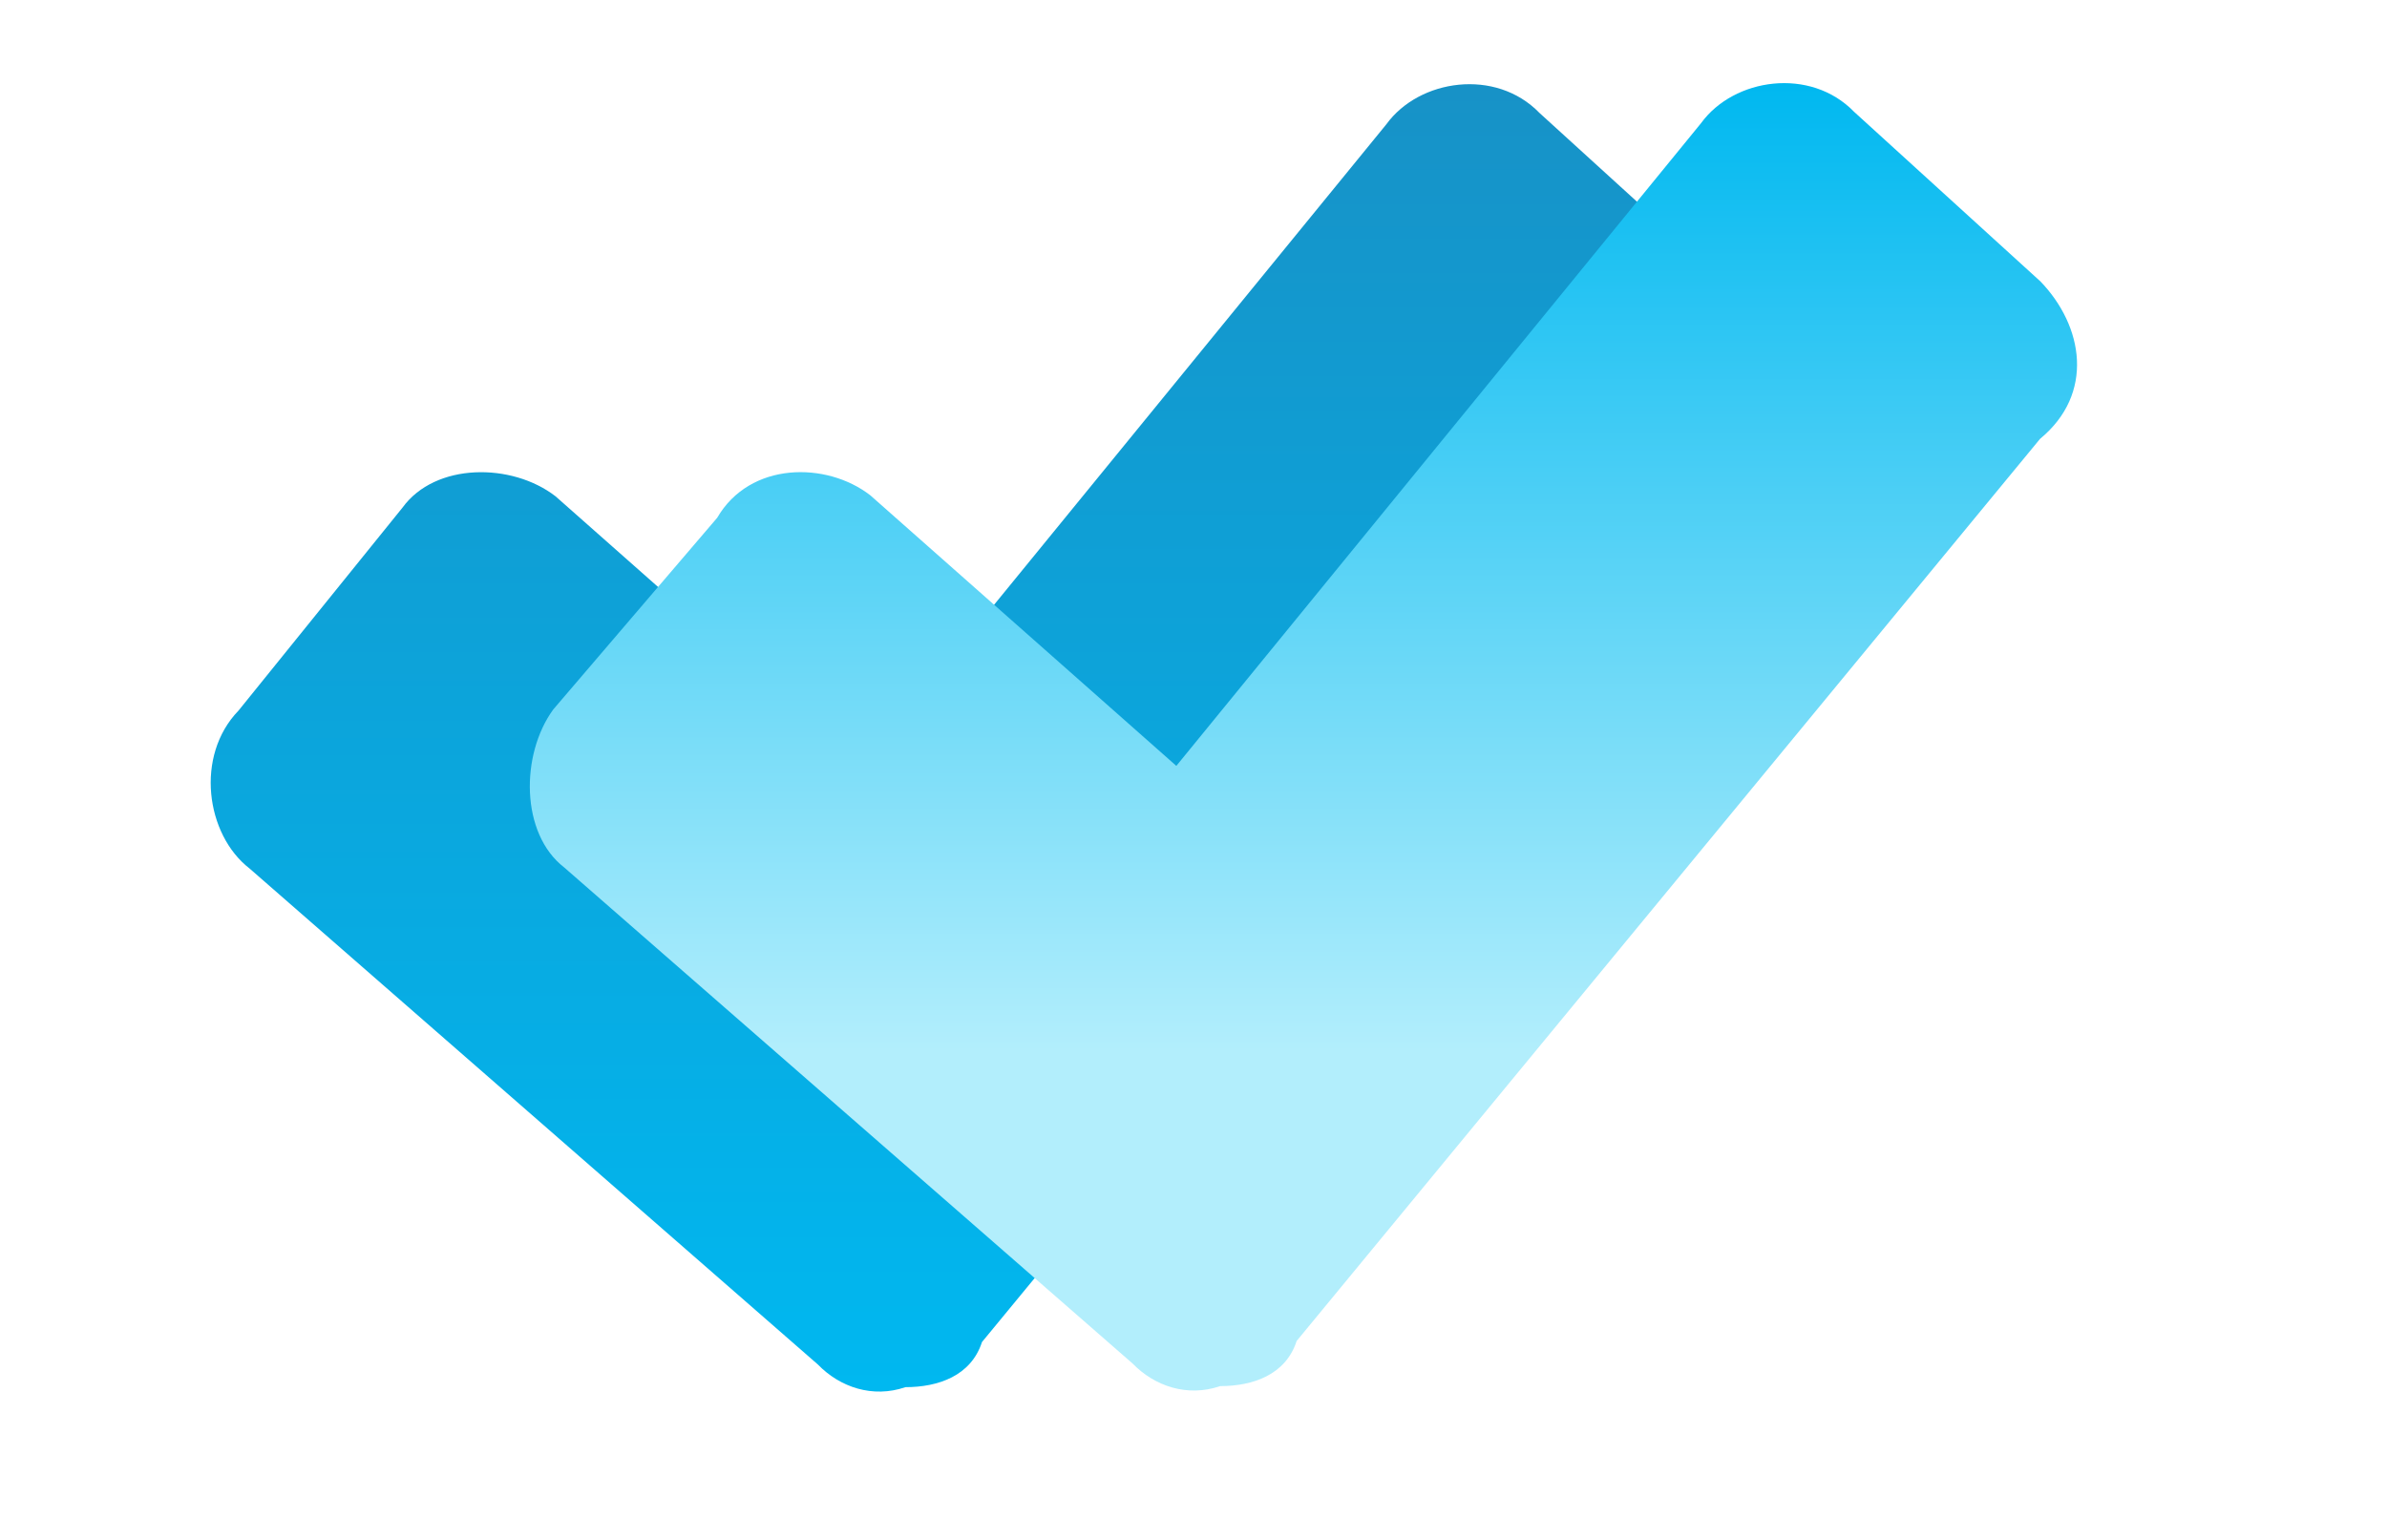 <svg fill="none" height="40" viewBox="0 0 62 40" width="62" xmlns="http://www.w3.org/2000/svg" xmlns:xlink="http://www.w3.org/1999/xlink"><linearGradient id="a" gradientUnits="userSpaceOnUse" x1="25.623" x2="25.623" y1="2.187" y2="36.148"><stop offset="0" stop-color="#1792c7"/><stop offset="1" stop-color="#00b8f0"/></linearGradient><linearGradient id="b" gradientUnits="userSpaceOnUse" x1="33.854" x2="33.854" y1="2.159" y2="36.12"><stop offset="0" stop-color="#00b8f0"/><stop offset="0" stop-color="#00b8f0"/><stop offset=".74" stop-color="#b2eefc"/></linearGradient><path d="m44.813 7.327-4.827-4.394c-1.136-1.172-3.123-.879-3.975.293l-13.63 16.696-7.951-7.03c-1.136-.879-3.124-.879-3.975.293l-4.259 5.272c-1.136 1.172-.852 3.222.284 4.101l14.766 12.888c.568.586 1.42.879 2.272.586.852 0 1.704-.293 1.988-1.172l19.309-23.433c1.42-1.172 1.136-3.222 0-4.101z" fill="url(#a)"/><path d="m52.986 7.299-4.827-4.394c-1.136-1.172-3.123-.879-3.975.293l-13.63 16.696-7.951-7.03c-1.136-.879-3.123-.879-3.975.586l-4.259 4.98c-.852 1.172-.852 3.222.284 4.101l14.766 12.888c.568.586 1.42.879 2.272.586.852 0 1.704-.293 1.988-1.172l19.309-23.433c1.42-1.172 1.136-2.929 0-4.101z" fill="url(#b)"/></svg>